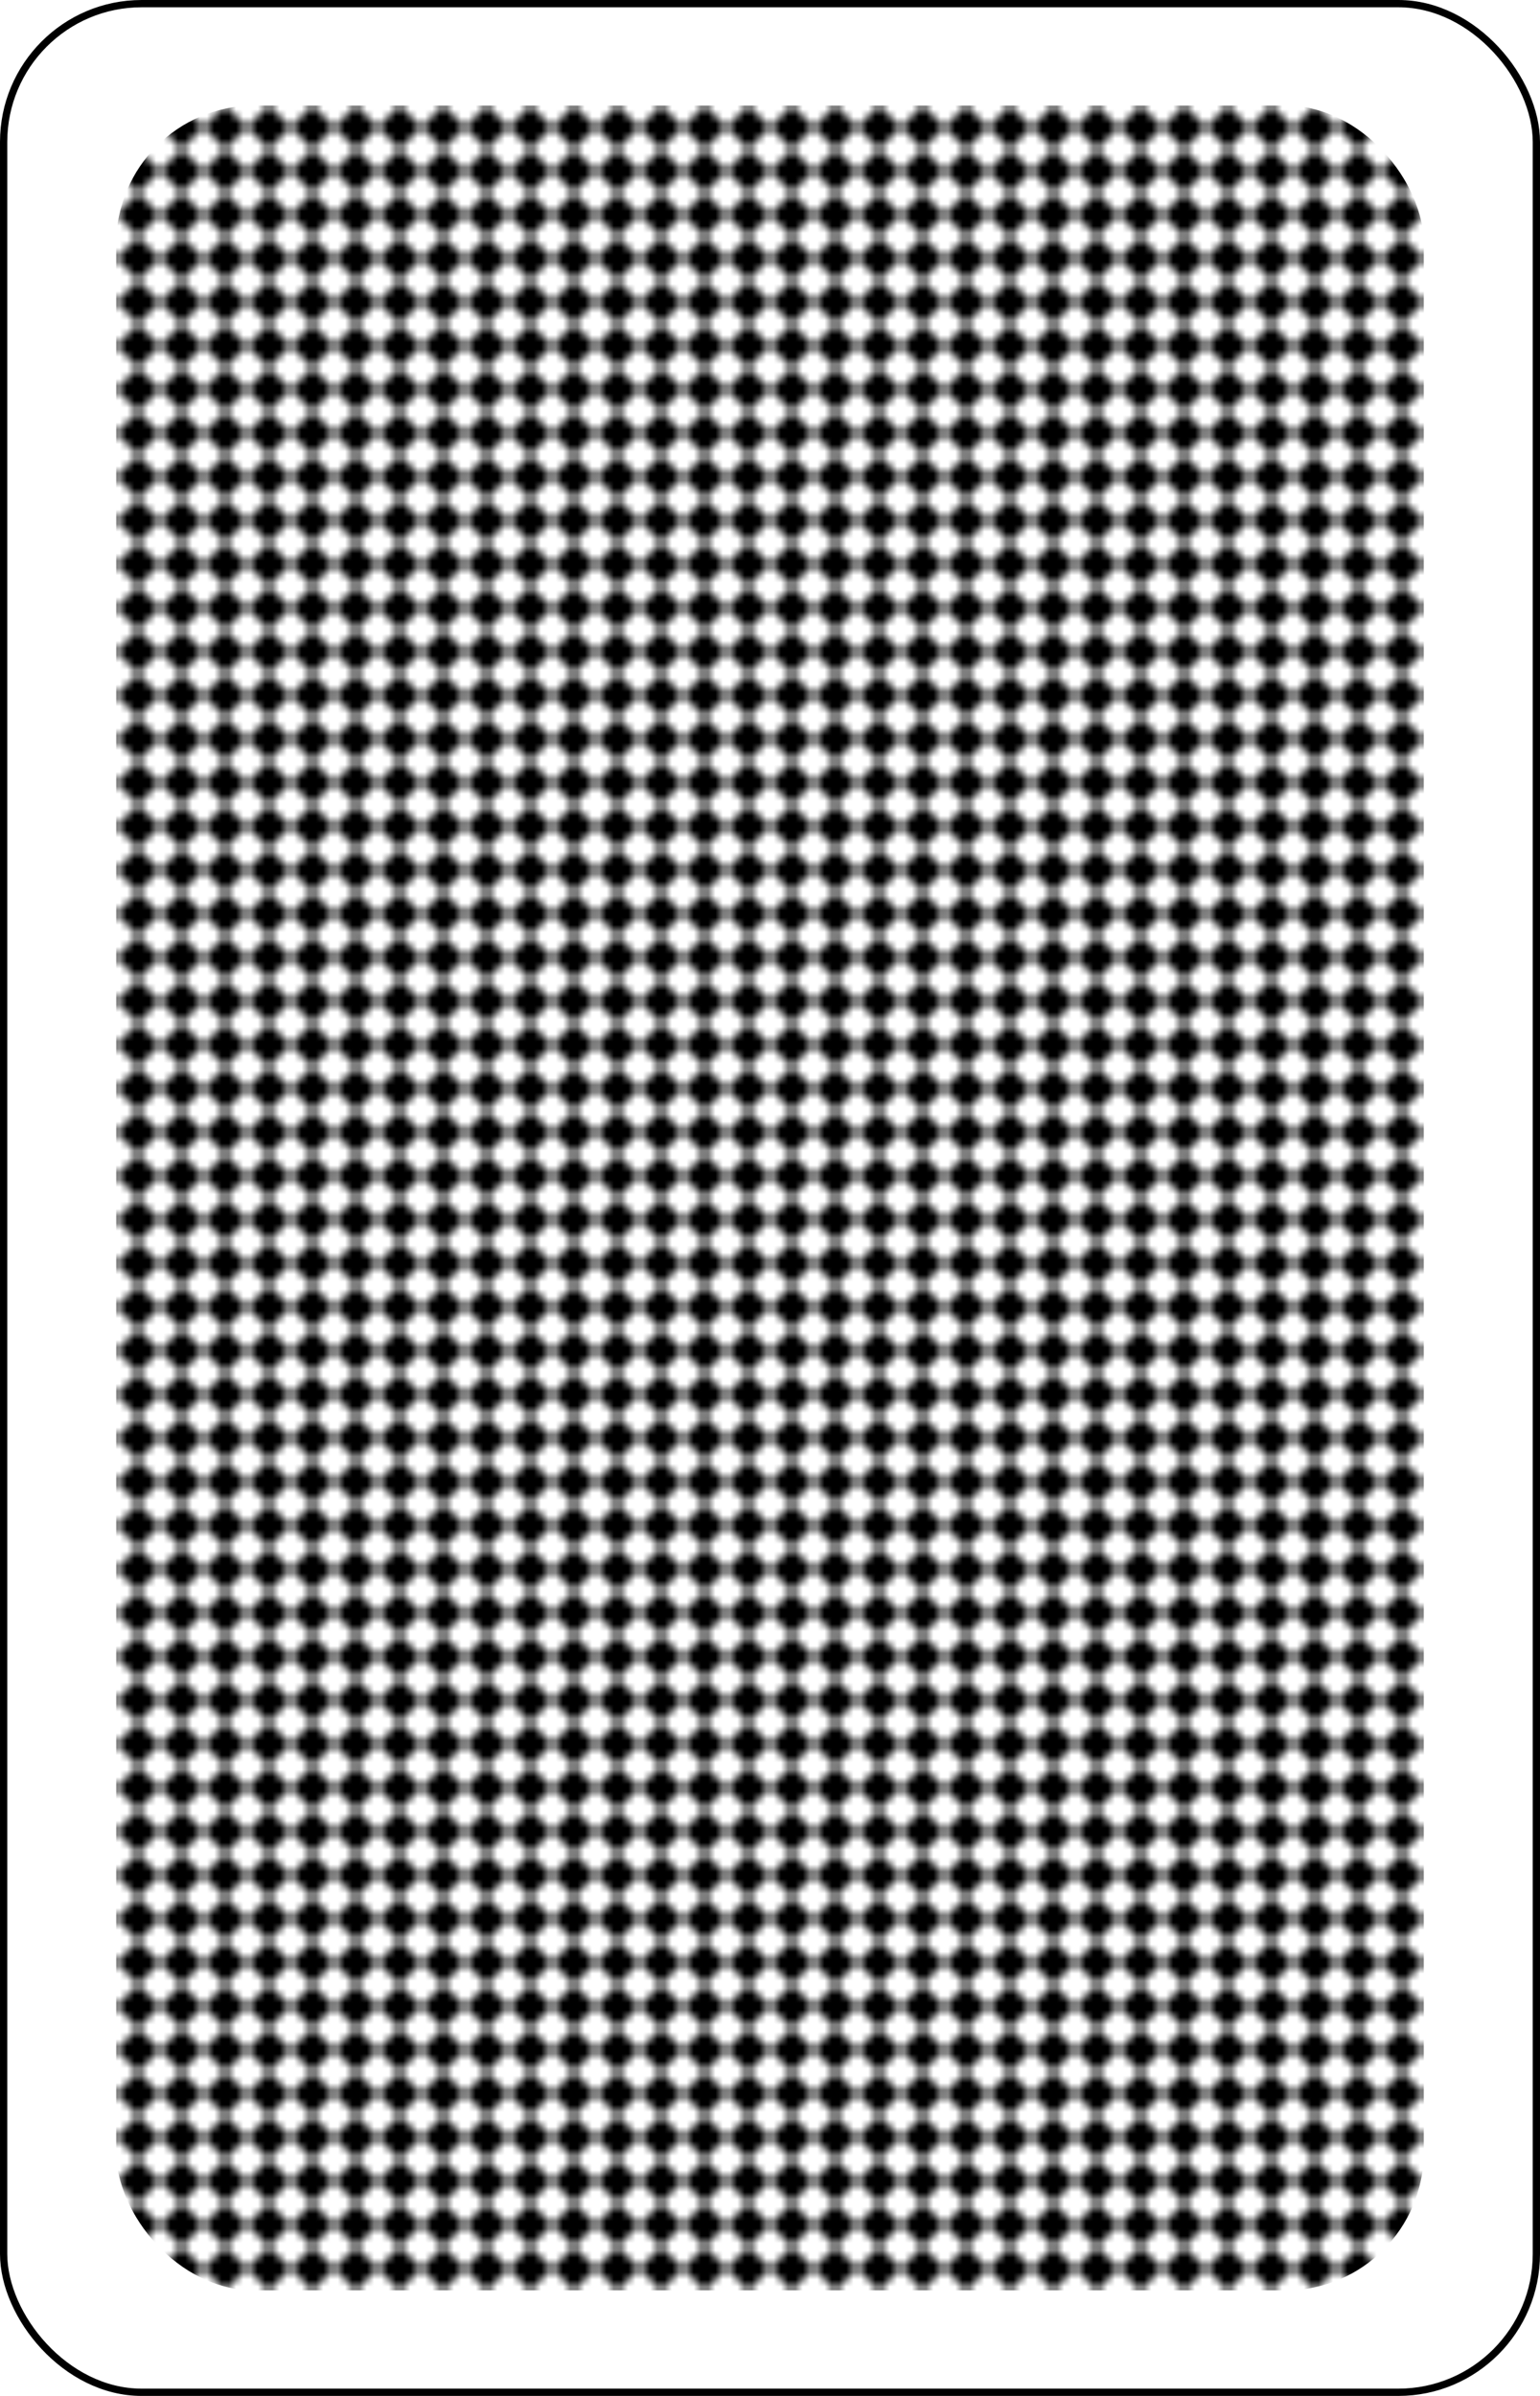 <?xml version="1.0" encoding="UTF-8" standalone="no"?>
<svg xmlns="http://www.w3.org/2000/svg" class="card" face="1B" height="3.5in" preserveAspectRatio="none" viewBox="-106 -164.5 212 329" width="2.25in"><defs><pattern id="B1" width="6" height="6" patternUnits="userSpaceOnUse"><path d="M3 0L6 3L3 6L0 3Z" fill="black"></path></pattern></defs><rect width="211" height="328" x="-105.5" y="-164" rx="19" ry="19" fill="white" stroke="black"></rect><rect fill="url(#B1)" width="180" height="300" x="-90" y="-150" rx="19" ry="19"></rect></svg>